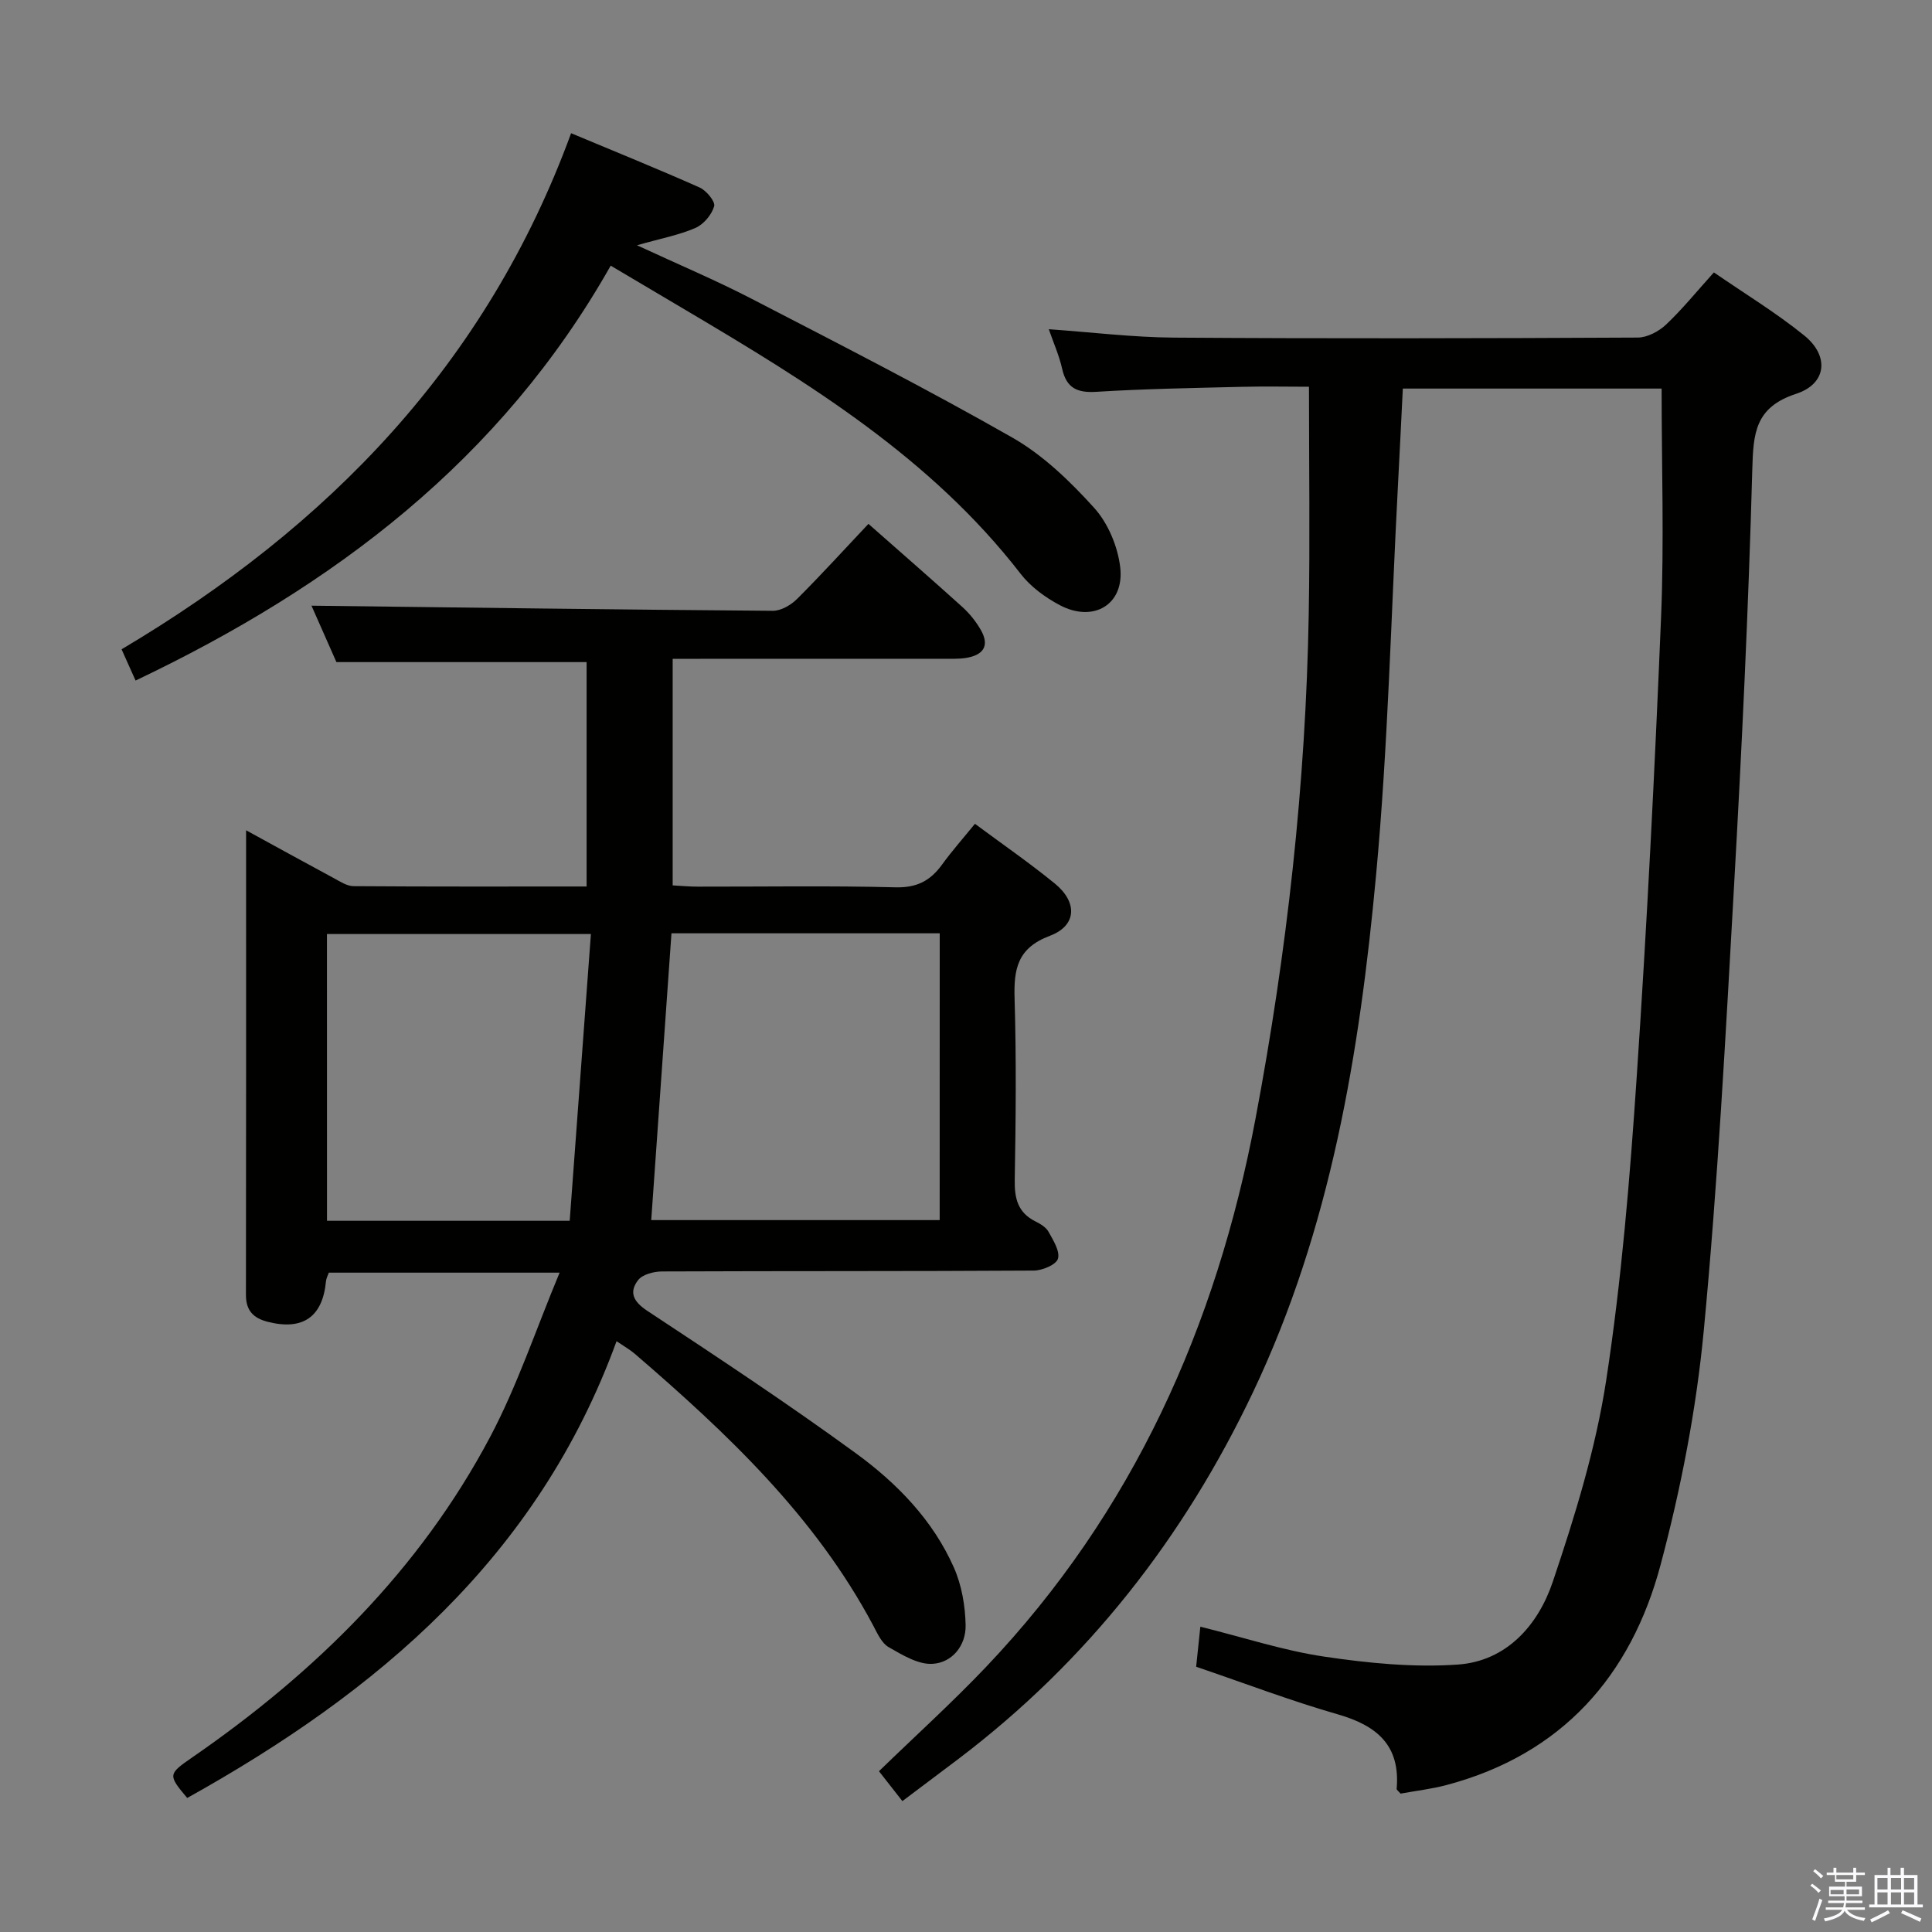<svg enable-background="new 0 0 400 400" viewBox="0 0 400 400" xmlns="http://www.w3.org/2000/svg"><rect x="0" y="0" width="400" height="400" fill="#808080" stroke="none"/><path d="m374.8 390.4.4-.4c.7.5 1.3 1 1.8 1.4l-.5.5c-.5-.6-1.1-1.1-1.7-1.5zm1 7.3-.6-.3c.5-1.4 1.1-2.8 1.5-4.3.2.1.4.2.6.3-.5 1.3-1 2.8-1.5 4.3zm-.4-10.3.4-.4c.4.3 1 .8 1.7 1.4l-.5.5c-.4-.5-1-1-1.6-1.5zm2.5.3h1.7v-1h.6v1h3.5v-1h.6v1h1.8v.5h-1.8v1.4h-2v1h3.2v2h-3.2v.9h3.3v.5h-3.4c0 .3-.1.6-.1.9h4v.5h-3.7c.7.9 1.9 1.5 3.8 1.7-.1.2-.2.4-.3.6-2.1-.4-3.5-1.1-4-2.1-.4 1-1.8 1.7-4 2.2-.1-.2-.2-.4-.3-.6 2.1-.4 3.4-1 3.8-1.8h-3.4v-.5h3.6c.1-.3.1-.6.2-.9h-3.3v-.5h3.4c0-.3 0-.6 0-.9h-3.2v-2h3.3v-1h-2.1v-1.4h-1.7v-.5zm1.1 3.5v1h2.7c0-.3 0-.4 0-.4 0-.2 0-.2 0-.2 0-.1 0-.2 0-.3h-2.7zm1.2-3v.9h3.5v-.9zm4.7 3h-2.6v.6.4h2.6z" fill="#fbfafc"/><path d="m393.6 386.7h.6v1.5h2.8v6.1h1.1v.6h-11.1v-.6h1.1v-6.1h2.7v-1.5h.6v1.5h2.1v-1.5zm-2.7 8.8.4.6c-1.2.6-2.5 1.3-3.8 1.9-.1-.2-.2-.4-.3-.6 1.2-.6 2.5-1.2 3.7-1.9zm-2.2-6.7v2.4h2.1v-2.4zm0 3v2.5h2.1v-2.5zm2.8-3v2.4h2.1v-2.4zm0 3v2.5h2.1v-2.5zm6 6.1c-1.4-.7-2.7-1.3-3.9-1.8l.3-.6c1.5.6 2.7 1.2 3.9 1.7zm-1.2-9.1h-2.1v2.4h2.1zm-2.1 3v2.5h2.1v-2.5z" fill="#fbfafc"/><g fill="#010100"><path d="m186.83 372.9c-1.88-2.4-3.4-4.34-4.85-6.19 7.52-7.3 15.16-14.21 22.24-21.66 30.35-31.97 47.61-70.47 55.71-113.39 6.52-34.53 10.42-69.35 11.03-104.5.27-15.45.05-30.91.05-47.09-4.22 0-9.15-.1-14.08.02-9.98.25-19.97.41-29.92 1.03-3.99.25-6.21-.76-7.11-4.79-.61-2.73-1.78-5.34-2.76-8.17 8.8.62 17.37 1.68 25.95 1.74 32 .22 64 .15 95.99-.01 1.98-.01 4.35-1.27 5.85-2.68 3.37-3.18 6.31-6.82 9.91-10.81 6.3 4.34 12.82 8.3 18.71 13.06 5.21 4.21 4.69 9.99-1.67 12.07-8.58 2.81-8.88 8.22-9.09 15.76-.79 28.76-2.16 57.5-3.78 86.23-1.73 30.7-3.36 61.44-6.27 92.04-1.55 16.27-4.71 32.56-8.92 48.37-6.13 23.05-20.43 39.28-44.29 45.63-3.18.85-6.48 1.22-9.56 1.79-.43-.52-.83-.77-.81-1 .8-8.99-4.09-13.09-12.17-15.41-9.71-2.79-19.18-6.4-29.34-9.86.26-2.5.54-5.17.87-8.29 8.99 2.23 17.22 4.95 25.67 6.2 9.11 1.35 18.5 2.28 27.64 1.64 10.12-.71 16.64-8.2 19.65-17.12 4.59-13.61 8.89-27.55 11.06-41.7 3.19-20.82 4.92-41.92 6.33-62.96 2.14-31.69 3.73-63.42 5.04-95.15.64-15.6.11-31.24.11-47.25-17.3 0-35.2 0-53.58 0-.33 6.57-.65 13.3-1.01 20.04-1.43 26.91-2.04 53.89-4.53 80.7-3.41 36.78-9.38 73.15-25.46 107.01-14.31 30.13-34.3 55.71-60.96 75.93-3.7 2.8-7.42 5.58-11.65 8.77z"/><path d="m127.65 277.68c-16.3 44.75-49.47 72.61-88.89 94.57-4.03-4.79-3.98-4.93 1.1-8.44 25.41-17.55 47.02-38.78 61.59-66.26 5.63-10.61 9.45-22.17 14.41-34.06-16.81 0-32.21 0-47.78 0-.19.56-.53 1.15-.59 1.78-.69 7.4-4.8 10.24-12.04 8.4-2.96-.75-4.53-2.29-4.53-5.56.05-31.82.03-63.64.03-96.21 6.34 3.47 12.23 6.72 18.16 9.91 1.3.7 2.71 1.65 4.08 1.66 15.96.12 31.93.07 48.26.07 0-15.69 0-30.92 0-46.46-16.91 0-33.92 0-51.8 0-1.61-3.64-3.59-8.13-5.16-11.68 31.73.39 63.63.82 95.52 1.06 1.7.01 3.78-1.21 5.05-2.49 5.05-5.04 9.85-10.33 14.74-15.51 7.04 6.21 13.32 11.67 19.49 17.25 1.45 1.32 2.74 2.93 3.73 4.63 2 3.43.5 5.34-3.11 5.89-1.47.22-2.99.16-4.49.16-16.83.01-33.66.01-50.48.01-1.8 0-3.6 0-5.67 0v46.91c1.68.09 3.42.26 5.17.26 13.66.02 27.33-.21 40.98.14 4.39.11 7.19-1.35 9.61-4.69 2.03-2.8 4.33-5.4 6.82-8.46 5.66 4.2 11.27 8.07 16.53 12.36 4.76 3.88 4.57 8.73-1.02 10.83-6.74 2.53-7.49 6.9-7.3 13.04.37 12.48.25 24.99.03 37.48-.07 3.86.64 6.79 4.29 8.61 1.02.51 2.19 1.21 2.71 2.15.97 1.76 2.4 4.01 1.95 5.57-.36 1.24-3.24 2.45-5.01 2.46-25.66.16-51.32.07-76.97.18-1.7.01-4.05.61-4.96 1.81-1.88 2.46-1.03 4.39 1.88 6.32 14.56 9.61 29.13 19.24 43.23 29.52 8.49 6.19 15.93 13.82 20.28 23.65 1.62 3.66 2.36 7.95 2.43 11.97.08 4.17-2.77 7.74-6.87 7.97-2.97.17-6.25-1.85-9.07-3.46-1.43-.82-2.31-2.8-3.16-4.41-12.03-22.67-30.29-39.87-49.39-56.32-.98-.84-2.12-1.48-3.78-2.61zm66.91-84.45c-18.73 0-36.85 0-55.54 0-1.4 19.84-2.79 39.57-4.19 59.38h59.72c.01-19.86.01-39.4.01-59.38zm-126.86 59.52h50.25c1.47-19.8 2.92-39.51 4.39-59.37-18.98 0-36.69 0-54.65 0 .01 19.87.01 39.43.01 59.37z"/><path d="m126.44 55c-22.75 40.24-57.29 66.35-98.37 85.9-1.02-2.27-1.92-4.28-2.9-6.47 42.76-25.36 75.56-59.02 93.07-106.85 9.02 3.77 17.88 7.36 26.61 11.24 1.39.62 3.28 2.91 3.01 3.88-.51 1.76-2.18 3.75-3.87 4.49-3.37 1.47-7.09 2.16-12.11 3.59 8.76 4.06 16.36 7.26 23.66 11.04 18.13 9.38 36.32 18.67 54.04 28.77 6.37 3.63 11.97 9.05 16.94 14.54 2.89 3.19 4.91 8.02 5.41 12.34.9 7.7-5.55 11.52-12.53 7.81-3.02-1.6-6.04-3.82-8.1-6.49-18.57-24.01-43.8-39.48-69.33-54.59-4.85-2.87-9.7-5.74-15.53-9.2z"/></g></svg>